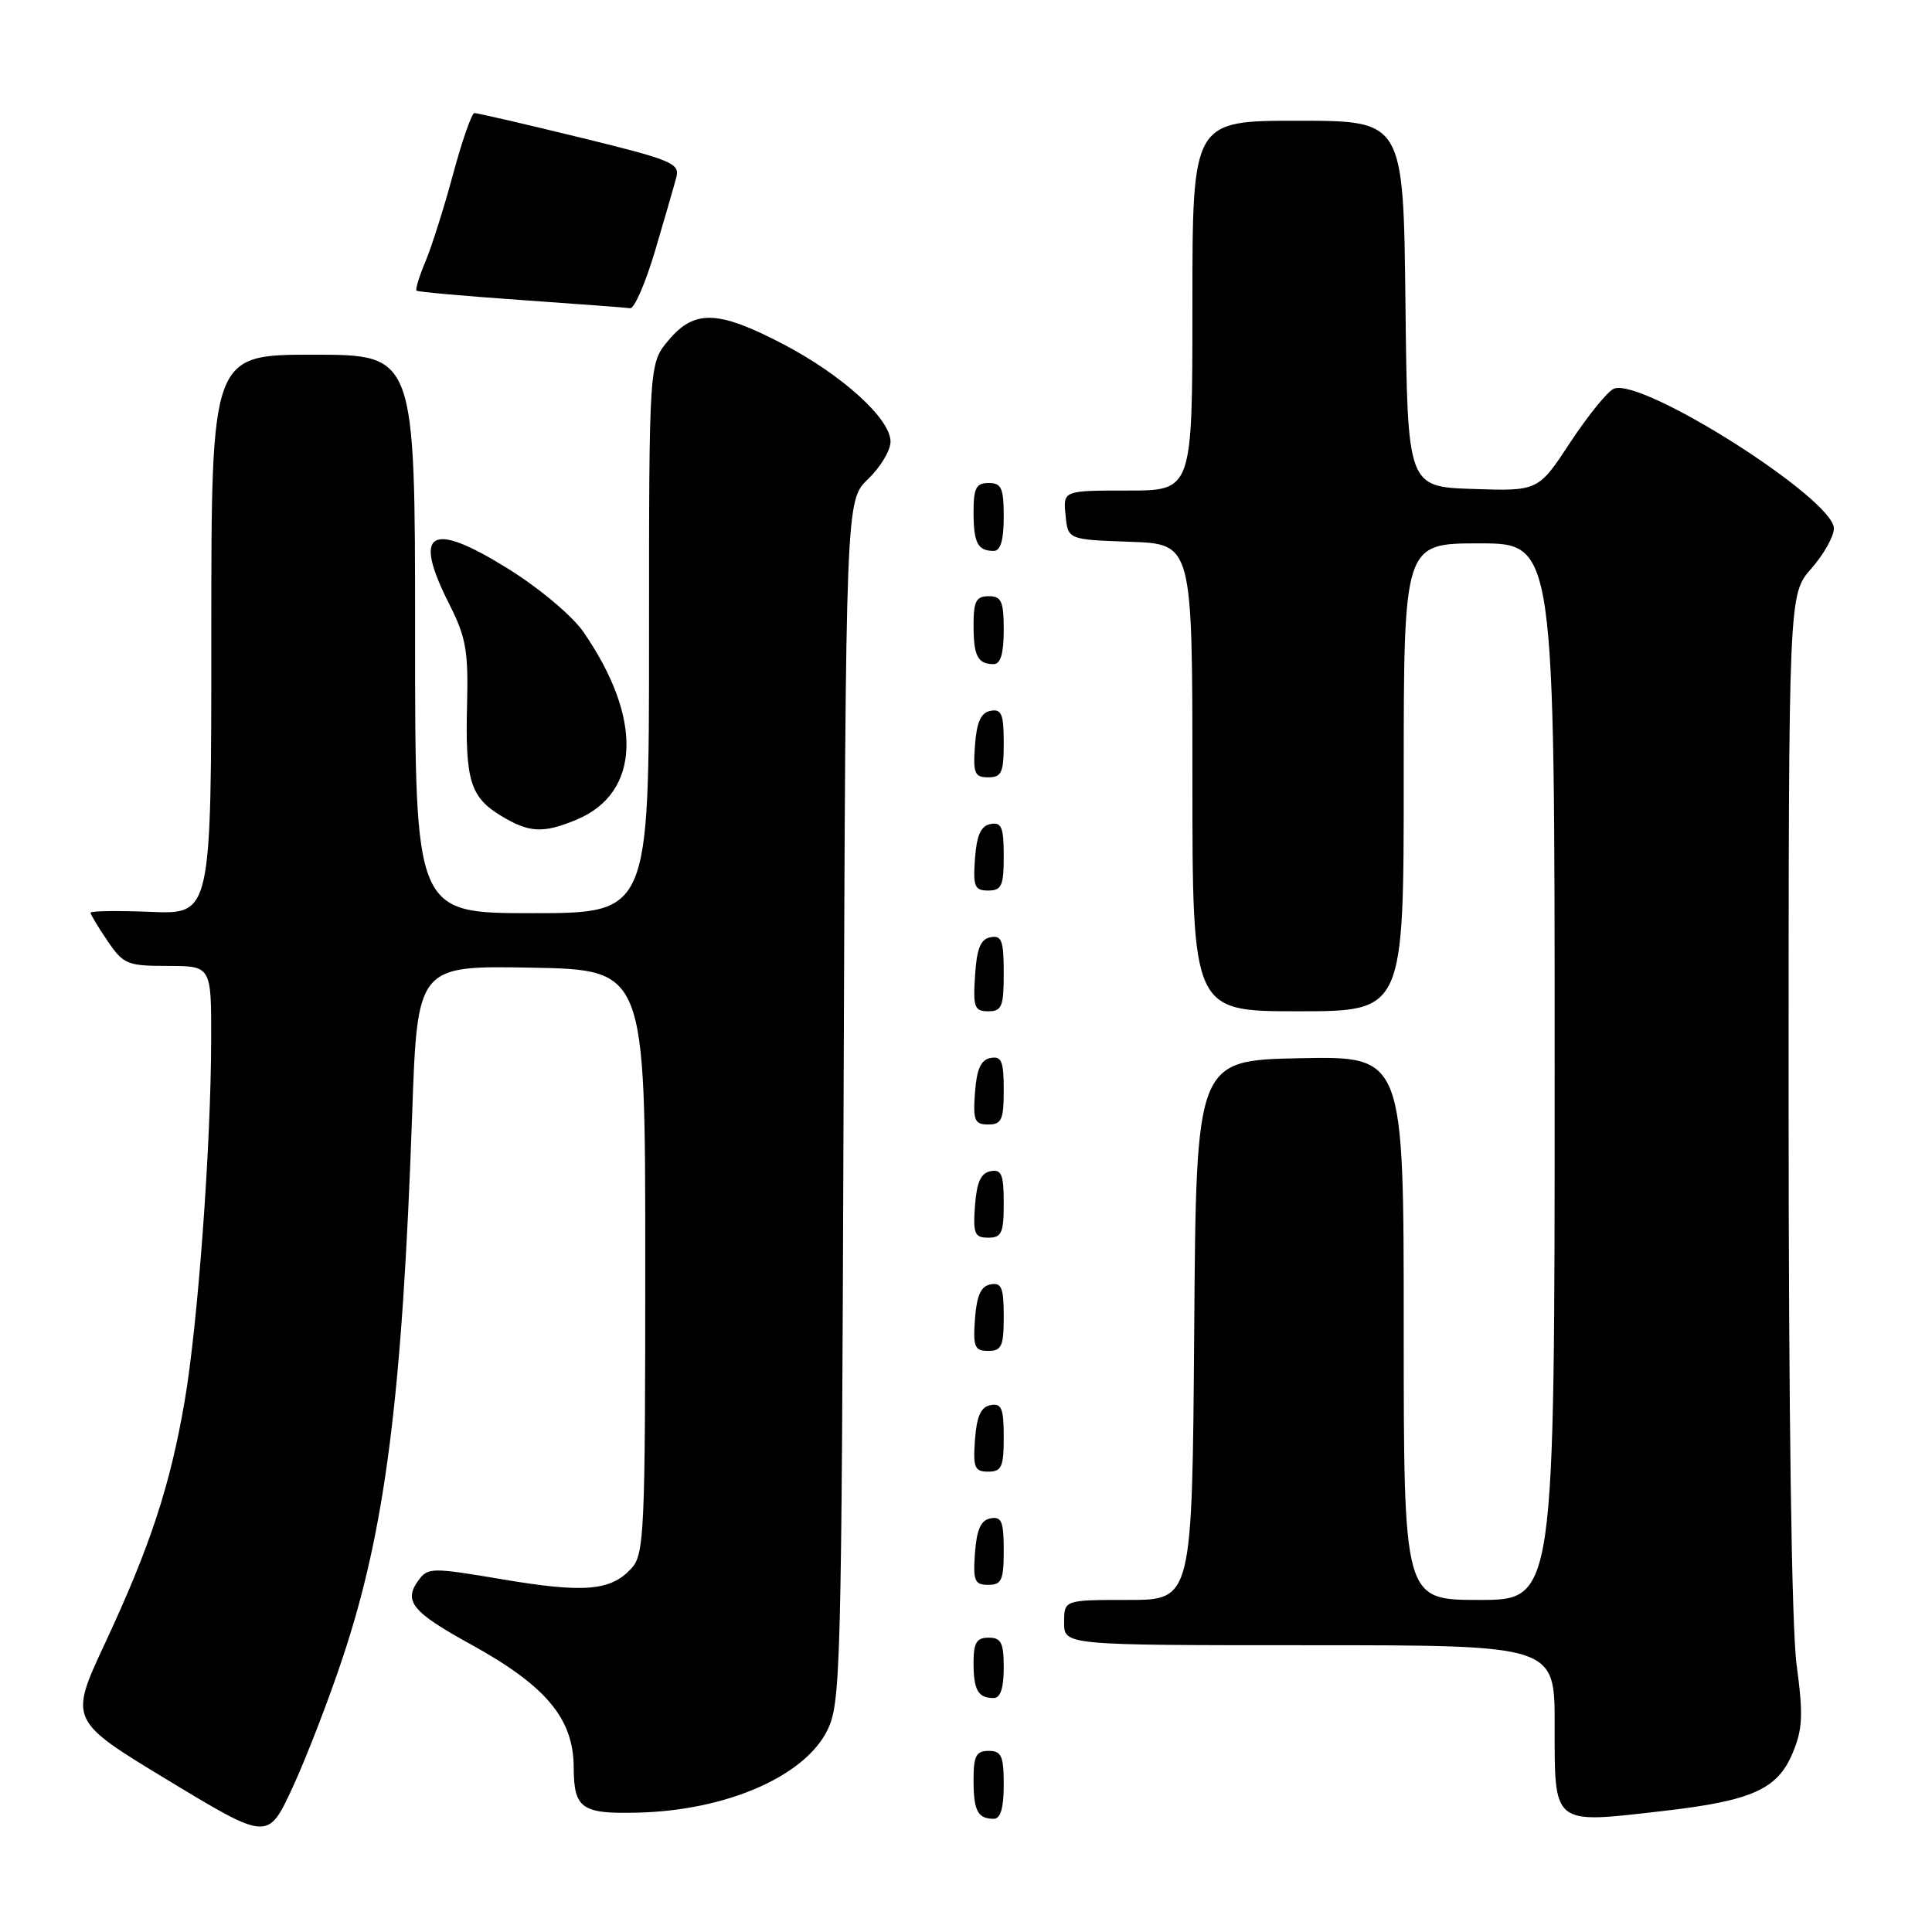 <?xml version="1.0" encoding="UTF-8" standalone="no"?>
<!DOCTYPE svg PUBLIC "-//W3C//DTD SVG 1.1//EN" "http://www.w3.org/Graphics/SVG/1.1/DTD/svg11.dtd" >
<svg xmlns="http://www.w3.org/2000/svg" xmlns:xlink="http://www.w3.org/1999/xlink" version="1.1" viewBox="0 0 256 256">
 <g >
 <path fill="currentColor"
d=" M 45.41 219.65 C 51.04 202.77 53.30 185.11 54.61 147.72 C 55.30 127.95 55.30 127.95 70.40 128.22 C 85.50 128.50 85.50 128.50 85.50 167.15 C 85.50 203.04 85.37 205.93 83.69 207.79 C 80.96 210.80 77.47 211.11 66.63 209.28 C 57.21 207.69 56.70 207.69 55.45 209.40 C 53.43 212.16 54.60 213.60 62.34 217.86 C 72.35 223.37 75.99 227.71 76.02 234.18 C 76.04 239.69 77.05 240.38 84.67 240.18 C 96.31 239.86 106.60 235.37 109.61 229.30 C 111.41 225.69 111.51 221.62 111.78 145.90 C 112.07 66.31 112.07 66.31 115.03 63.47 C 116.67 61.90 118.00 59.68 118.00 58.52 C 118.00 55.48 111.57 49.66 103.68 45.55 C 95.13 41.10 92.02 41.00 88.59 45.08 C 86.00 48.15 86.00 48.15 86.00 84.58 C 86.00 121.00 86.00 121.00 70.50 121.00 C 55.00 121.00 55.00 121.00 55.00 84.00 C 55.00 47.00 55.00 47.00 41.50 47.00 C 28.00 47.00 28.00 47.00 28.00 84.08 C 28.00 121.15 28.00 121.15 20.00 120.83 C 15.60 120.65 12.00 120.70 12.00 120.94 C 12.00 121.18 13.01 122.86 14.25 124.68 C 16.36 127.78 16.87 127.99 22.25 127.99 C 28.00 128.00 28.00 128.00 27.98 137.75 C 27.96 151.73 26.22 175.48 24.46 185.71 C 22.53 196.92 19.89 204.94 13.92 217.73 C 9.15 227.96 9.15 227.96 22.32 235.93 C 35.50 243.90 35.50 243.90 38.77 236.85 C 40.56 232.97 43.56 225.23 45.41 219.65 Z  M 133.00 236.50 C 133.00 232.67 132.70 232.00 131.00 232.00 C 129.35 232.00 129.00 232.67 129.00 235.83 C 129.00 239.93 129.55 241.00 131.67 241.00 C 132.58 241.00 133.00 239.58 133.00 236.50 Z  M 220.33 239.97 C 232.11 238.62 235.51 237.11 237.52 232.32 C 238.87 229.10 238.95 227.26 238.06 220.59 C 237.40 215.69 237.00 187.22 237.00 145.72 C 237.00 78.76 237.00 78.76 240.00 75.35 C 241.65 73.47 243.00 71.07 243.00 70.02 C 243.00 66.13 217.68 50.03 213.86 51.50 C 213.05 51.81 210.46 55.00 208.10 58.57 C 203.83 65.08 203.83 65.08 195.16 64.79 C 186.50 64.50 186.50 64.50 186.23 40.25 C 185.96 16.00 185.96 16.00 171.98 16.00 C 158.00 16.00 158.00 16.00 158.00 40.50 C 158.00 65.00 158.00 65.00 149.44 65.00 C 140.87 65.00 140.87 65.00 141.19 68.25 C 141.50 71.50 141.50 71.50 149.75 71.79 C 158.00 72.08 158.00 72.08 158.00 103.04 C 158.00 134.00 158.00 134.00 172.00 134.00 C 186.00 134.00 186.00 134.00 186.00 103.00 C 186.00 72.00 186.00 72.00 196.00 72.00 C 206.00 72.00 206.00 72.00 206.00 142.00 C 206.00 212.00 206.00 212.00 196.00 212.00 C 186.00 212.00 186.00 212.00 186.00 175.97 C 186.00 139.94 186.00 139.94 172.25 140.22 C 158.50 140.50 158.50 140.50 158.24 176.25 C 157.97 212.00 157.97 212.00 149.49 212.00 C 141.00 212.00 141.00 212.00 141.00 215.00 C 141.00 218.00 141.00 218.00 173.50 218.00 C 206.00 218.00 206.00 218.00 206.00 228.45 C 206.00 242.01 205.57 241.66 220.33 239.97 Z  M 133.00 221.00 C 133.00 217.67 132.67 217.00 131.00 217.00 C 129.40 217.00 129.00 217.67 129.00 220.33 C 129.00 223.95 129.60 225.00 131.67 225.00 C 132.56 225.00 133.00 223.67 133.00 221.00 Z  M 133.00 205.43 C 133.00 201.61 132.71 200.91 131.25 201.19 C 129.97 201.43 129.42 202.66 129.19 205.76 C 128.92 209.47 129.14 210.00 130.94 210.00 C 132.72 210.00 133.00 209.38 133.00 205.43 Z  M 133.00 190.43 C 133.00 186.61 132.71 185.91 131.25 186.19 C 129.97 186.43 129.42 187.66 129.19 190.76 C 128.92 194.47 129.14 195.00 130.94 195.00 C 132.72 195.00 133.00 194.38 133.00 190.43 Z  M 133.00 174.43 C 133.00 170.61 132.71 169.91 131.25 170.19 C 129.97 170.43 129.42 171.66 129.19 174.76 C 128.92 178.47 129.14 179.00 130.94 179.00 C 132.72 179.00 133.00 178.38 133.00 174.43 Z  M 133.00 159.43 C 133.00 155.61 132.71 154.91 131.25 155.19 C 129.97 155.43 129.42 156.66 129.19 159.76 C 128.92 163.47 129.14 164.00 130.94 164.00 C 132.72 164.00 133.00 163.38 133.00 159.43 Z  M 133.00 144.43 C 133.00 140.61 132.71 139.91 131.25 140.19 C 129.97 140.43 129.42 141.66 129.19 144.76 C 128.92 148.47 129.14 149.00 130.94 149.00 C 132.72 149.00 133.00 148.38 133.00 144.43 Z  M 133.00 128.93 C 133.00 124.64 132.73 123.90 131.25 124.19 C 129.93 124.44 129.42 125.69 129.20 129.26 C 128.92 133.47 129.12 134.00 130.95 134.00 C 132.75 134.00 133.00 133.38 133.00 128.93 Z  M 133.00 113.43 C 133.00 109.61 132.71 108.91 131.25 109.19 C 129.97 109.43 129.42 110.66 129.19 113.76 C 128.92 117.47 129.14 118.00 130.94 118.00 C 132.72 118.00 133.00 117.38 133.00 113.43 Z  M 76.40 108.61 C 84.88 105.06 85.23 95.21 77.30 83.73 C 75.84 81.61 71.47 77.94 67.34 75.37 C 56.99 68.92 54.61 70.36 59.55 80.09 C 61.74 84.42 62.07 86.27 61.89 93.31 C 61.63 103.36 62.30 105.60 66.34 108.07 C 70.11 110.36 71.96 110.46 76.40 108.61 Z  M 133.00 98.43 C 133.00 94.61 132.71 93.91 131.25 94.19 C 129.97 94.43 129.42 95.66 129.19 98.76 C 128.92 102.47 129.14 103.00 130.94 103.00 C 132.72 103.00 133.00 102.38 133.00 98.43 Z  M 133.00 83.50 C 133.00 79.67 132.70 79.00 131.00 79.00 C 129.35 79.00 129.00 79.67 129.00 82.83 C 129.00 86.93 129.55 88.00 131.67 88.00 C 132.58 88.00 133.00 86.58 133.00 83.50 Z  M 133.00 68.50 C 133.00 64.67 132.70 64.00 131.00 64.00 C 129.35 64.00 129.00 64.67 129.00 67.83 C 129.00 71.93 129.55 73.00 131.67 73.00 C 132.58 73.00 133.00 71.58 133.00 68.50 Z  M 86.80 33.24 C 88.06 28.98 89.33 24.59 89.62 23.48 C 90.10 21.64 88.98 21.18 76.82 18.21 C 69.50 16.42 63.21 14.97 62.86 14.98 C 62.51 14.99 61.25 18.59 60.06 22.99 C 58.88 27.38 57.23 32.60 56.40 34.59 C 55.56 36.59 55.02 38.35 55.19 38.51 C 55.36 38.68 61.58 39.23 69.00 39.75 C 76.42 40.27 82.95 40.76 83.50 40.84 C 84.05 40.92 85.53 37.50 86.80 33.24 Z "/>
</g>
</svg>